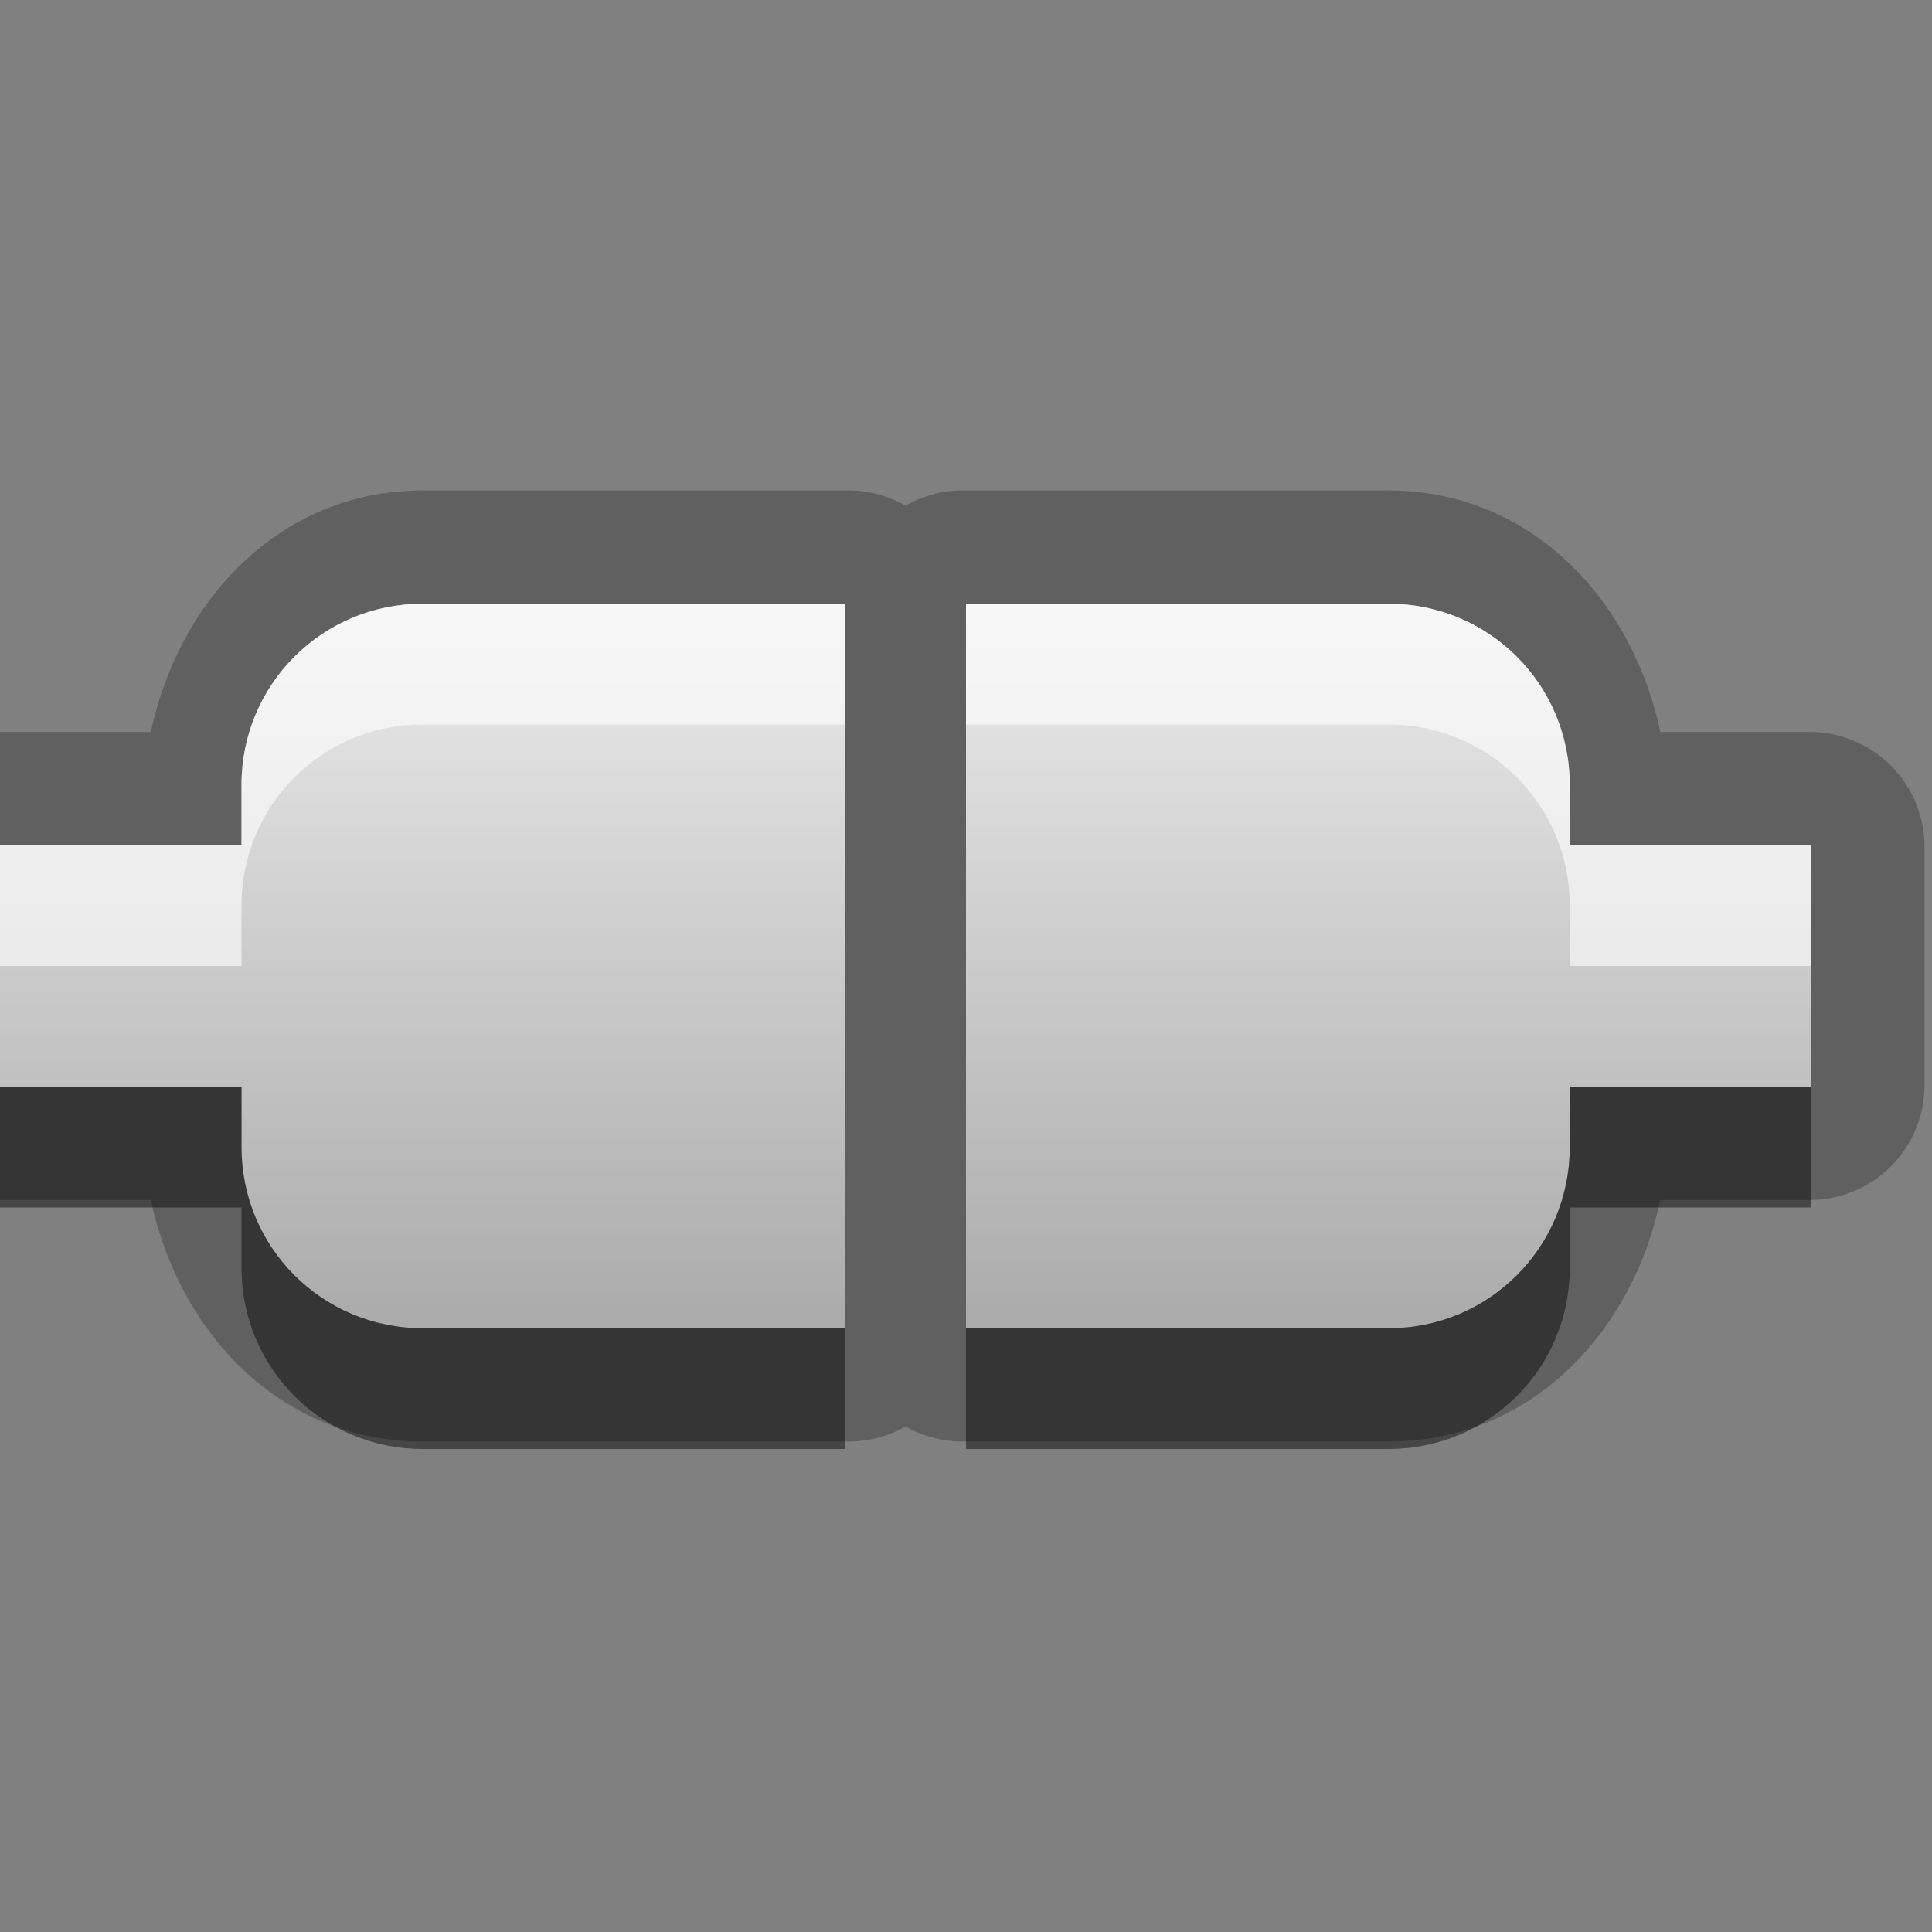 <?xml version="1.0" encoding="UTF-8" standalone="no"?>
<!-- Created with Inkscape (http://www.inkscape.org/) -->

<svg
   xmlns:dc="http://purl.org/dc/elements/1.1/"
   xmlns:cc="http://creativecommons.org/ns#"
   xmlns:rdf="http://www.w3.org/1999/02/22-rdf-syntax-ns#"
   xmlns:svg="http://www.w3.org/2000/svg"
   xmlns="http://www.w3.org/2000/svg"
   xmlns:xlink="http://www.w3.org/1999/xlink"
   xmlns:sodipodi="http://sodipodi.sourceforge.net/DTD/sodipodi-0.dtd"
   xmlns:inkscape="http://www.inkscape.org/namespaces/inkscape"
   width="16"
   height="16"
   id="svg2"
   sodipodi:version="0.32"
   inkscape:version="0.48.0 r9654"
   version="1.0"
   sodipodi:docname="stock_connect.svg"
   inkscape:output_extension="org.inkscape.output.svg.inkscape"
   inkscape:export-filename="/home/matt/.icons/Sirocco/scalable/mimetypes/text-plain.png"
   inkscape:export-xdpi="90"
   inkscape:export-ydpi="90"
   sodipodi:modified="true"
   style="display:inline">
  <rect width="100%" height="100%" fill="#808080" stroke="none"/>
  <sodipodi:namedview
     id="base"
     pagecolor="#ffffff"
     bordercolor="#666666"
     borderopacity="1.0"
     inkscape:pageopacity="0.0"
     inkscape:pageshadow="2"
     inkscape:zoom="17.103067"
     inkscape:cx="-3.1651397"
     inkscape:cy="0.36572633"
     inkscape:document-units="px"
     inkscape:current-layer="layer1"
     width="128px"
     height="128px"
     inkscape:showpageshadow="false"
     inkscape:window-width="1920"
     inkscape:window-height="1024"
     inkscape:window-x="0"
     inkscape:window-y="25"
     showguides="true"
     inkscape:guide-bbox="true"
     showgrid="true"
     inkscape:window-maximized="1">
    <sodipodi:guide
       id="guide2226"
       position="32.637,117.998"
       orientation="horizontal" />
    <sodipodi:guide
       id="guide2230"
       position="110,57.402"
       orientation="vertical" />
    <sodipodi:guide
       id="guide2232"
       position="33.761"
       orientation="horizontal" />
    <sodipodi:guide
       id="guide2231"
       position="46.775"
       orientation="horizontal" />
    <inkscape:grid
       enabled="true"
       visible="true"
       id="grid3231"
       type="xygrid" />
    <sodipodi:guide
       orientation="1,0"
       position="100,67.625"
       id="guide2713" />
  </sodipodi:namedview>
  <defs
     id="defs4">
    <linearGradient
       gradientUnits="userSpaceOnUse"
       y2="18.974"
       x2="10.71"
       y1="1.996"
       x1="10.71"
       gradientTransform="matrix(0.822,0,0,0.822,-1.508,-0.6)"
       id="linearGradient5588">
      <stop
         id="stop5590"
         offset="0"
         style="stop-color:#000000;stop-opacity:0.863;" />
      <stop
         id="stop5592"
         offset="1"
         style="stop-color:#000000;stop-opacity:0.471;" />
    </linearGradient>
    <linearGradient
       inkscape:collect="always"
       xlink:href="#StandardGradient"
       id="linearGradient3640"
       x1="7"
       y1="5"
       x2="7"
       y2="11"
       gradientUnits="userSpaceOnUse" />
    <filter
       inkscape:collect="always"
       id="filter3676"
       x="-0.05"
       width="1.101"
       y="-0.126"
       height="1.252">
      <feGaussianBlur
         inkscape:collect="always"
         stdDeviation="0.315"
         id="feGaussianBlur3678" />
    </filter>
    <linearGradient
       inkscape:collect="always"
       xlink:href="#StandardGradient"
       id="linearGradient2867"
       gradientUnits="userSpaceOnUse"
       gradientTransform="matrix(0.264,0,0,0.264,1.097,-2.26)"
       x1="56"
       y1="16"
       x2="56"
       y2="80" />
    <linearGradient
       id="StandardGradient"
       gradientTransform="matrix(0.998,0,0,0.998,-0.046,0.058)"
       x1="10.71"
       y1="1.996"
       x2="10.71"
       y2="18.974"
       gradientUnits="userSpaceOnUse">
      <stop
         style="stop-color:#ebebeb;stop-opacity:1;"
         offset="0"
         id="stop3277" />
      <stop
         style="stop-color:#aaaaaa;stop-opacity:1;"
         offset="1"
         id="stop3279" />
    </linearGradient>
    <linearGradient
       y2="80"
       x2="56"
       y1="16"
       x1="56"
       gradientTransform="matrix(0.264,0,0,0.264,-34.903,-6.26)"
       gradientUnits="userSpaceOnUse"
       id="linearGradient3838"
       xlink:href="#StandardGradient"
       inkscape:collect="always" />
    <linearGradient
       inkscape:collect="always"
       xlink:href="#StandardGradient"
       id="linearGradient5613"
       gradientUnits="userSpaceOnUse"
       x1="7"
       y1="5"
       x2="7"
       y2="11" />
  </defs>
  <g
     style="display:inline"
     inkscape:label="Calque 1"
     id="layer1"
     inkscape:groupmode="layer">
    <path
       sodipodi:type="inkscape:offset"
       inkscape:radius="0.95180708"
       inkscape:original="M 3.5 5 C 2.669 5 2 5.669 2 6.5 L 2 7 L 0 7 L 0 9 L 2 9 L 2 9.5 C 2 10.331 2.669 11 3.5 11 L 5.5 11 L 7 11 L 7 9.5 L 7 6.5 L 7 5 L 5.5 5 L 3.5 5 z M 8 5 L 8 6.5 L 8 9.5 L 8 11 L 9.5 11 L 11.5 11 C 12.331 11 13 10.331 13 9.5 L 13 9 L 15 9 L 15 7 L 13 7 L 13 6.5 C 13 5.669 12.331 5 11.5 5 L 9.5 5 L 8 5 z "
       style="fill:#000000;fill-opacity:1;stroke:none;opacity:0.25"
       id="path5615"
       d="m 3.5,4.062 c -1.17,0 -2.015,0.894 -2.25,2 l -1.25,0 A 0.952,0.952 0 0 0 -0.938,7 l 0,2 A 0.952,0.952 0 0 0 0,9.938 l 1.25,0 c 0.235,1.106 1.08,2 2.25,2 l 2,0 1.5,0 a 0.952,0.952 0 0 0 0.5,-0.125 0.952,0.952 0 0 0 0.5,0.125 l 1.5,0 2,0 c 1.17,0 2.015,-0.894 2.25,-2 l 1.25,0 A 0.952,0.952 0 0 0 15.938,9 l 0,-2 A 0.952,0.952 0 0 0 15,6.062 l -1.25,0 c -0.235,-1.106 -1.08,-2 -2.25,-2 l -2,0 -1.5,0 A 0.952,0.952 0 0 0 7.5,4.188 0.952,0.952 0 0 0 7,4.062 l -1.5,0 -2,0 z" />
    <path
       style="opacity:1;fill:url(#linearGradient3640);stroke:none;stroke-width:1;stroke-linecap:round;stroke-linejoin:miter;stroke-miterlimit:4;stroke-opacity:1;stroke-dasharray:none;stroke-dashoffset:8.6;fill-opacity:1.0"
       d="M 3.5 5 C 2.669 5 2 5.669 2 6.5 L 2 7 L 0 7 L 0 9 L 2 9 L 2 9.5 C 2 10.331 2.669 11 3.5 11 L 5.5 11 L 7 11 L 7 9.5 L 7 6.5 L 7 5 L 5.5 5 L 3.5 5 z M 8 5 L 8 6.5 L 8 9.5 L 8 11 L 9.5 11 L 11.5 11 C 12.331 11 13 10.331 13 9.5 L 13 9 L 15 9 L 15 7 L 13 7 L 13 6.5 C 13 5.669 12.331 5 11.5 5 L 9.5 5 L 8 5 z "
       id="rect2851" />
    <path
       style="opacity:0.6;fill:#ffffff;stroke:none;stroke-width:1;stroke-linecap:round;stroke-linejoin:miter;stroke-miterlimit:4;stroke-opacity:1;stroke-dasharray:none;stroke-dashoffset:8.6;fill-opacity:1"
       d="M 3.5 5 C 2.669 5 2 5.669 2 6.5 L 2 7 L 0 7 L 0 8 L 2 8 L 2 7.5 C 2 6.669 2.669 6 3.5 6 L 5.5 6 L 7 6 L 7 5 L 5.5 5 L 3.5 5 z M 8 5 L 8 6 L 9.5 6 L 11.5 6 C 12.331 6 13 6.669 13 7.5 L 13 8 L 15 8 L 15 7 L 13 7 L 13 6.5 C 13 5.669 12.331 5 11.5 5 L 9.5 5 L 8 5 z "
       id="path3642" />
    <path
       style="fill:#000000;fill-opacity:1;stroke:none;opacity:0.45"
       d="M 0 9 L 0 10 L 2 10 L 2 10.5 C 2 11.331 2.669 12 3.5 12 L 5.5 12 L 7 12 L 7 11 L 5.5 11 L 3.5 11 C 2.669 11 2 10.331 2 9.5 L 2 9 L 0 9 z M 13 9 L 13 9.5 C 13 10.331 12.331 11 11.5 11 L 9.5 11 L 8 11 L 8 12 L 9.5 12 L 11.5 12 C 12.331 12 13 11.331 13 10.5 L 13 10 L 15 10 L 15 9 L 13 9 z "
       id="path3652" />
  </g>
</svg>
